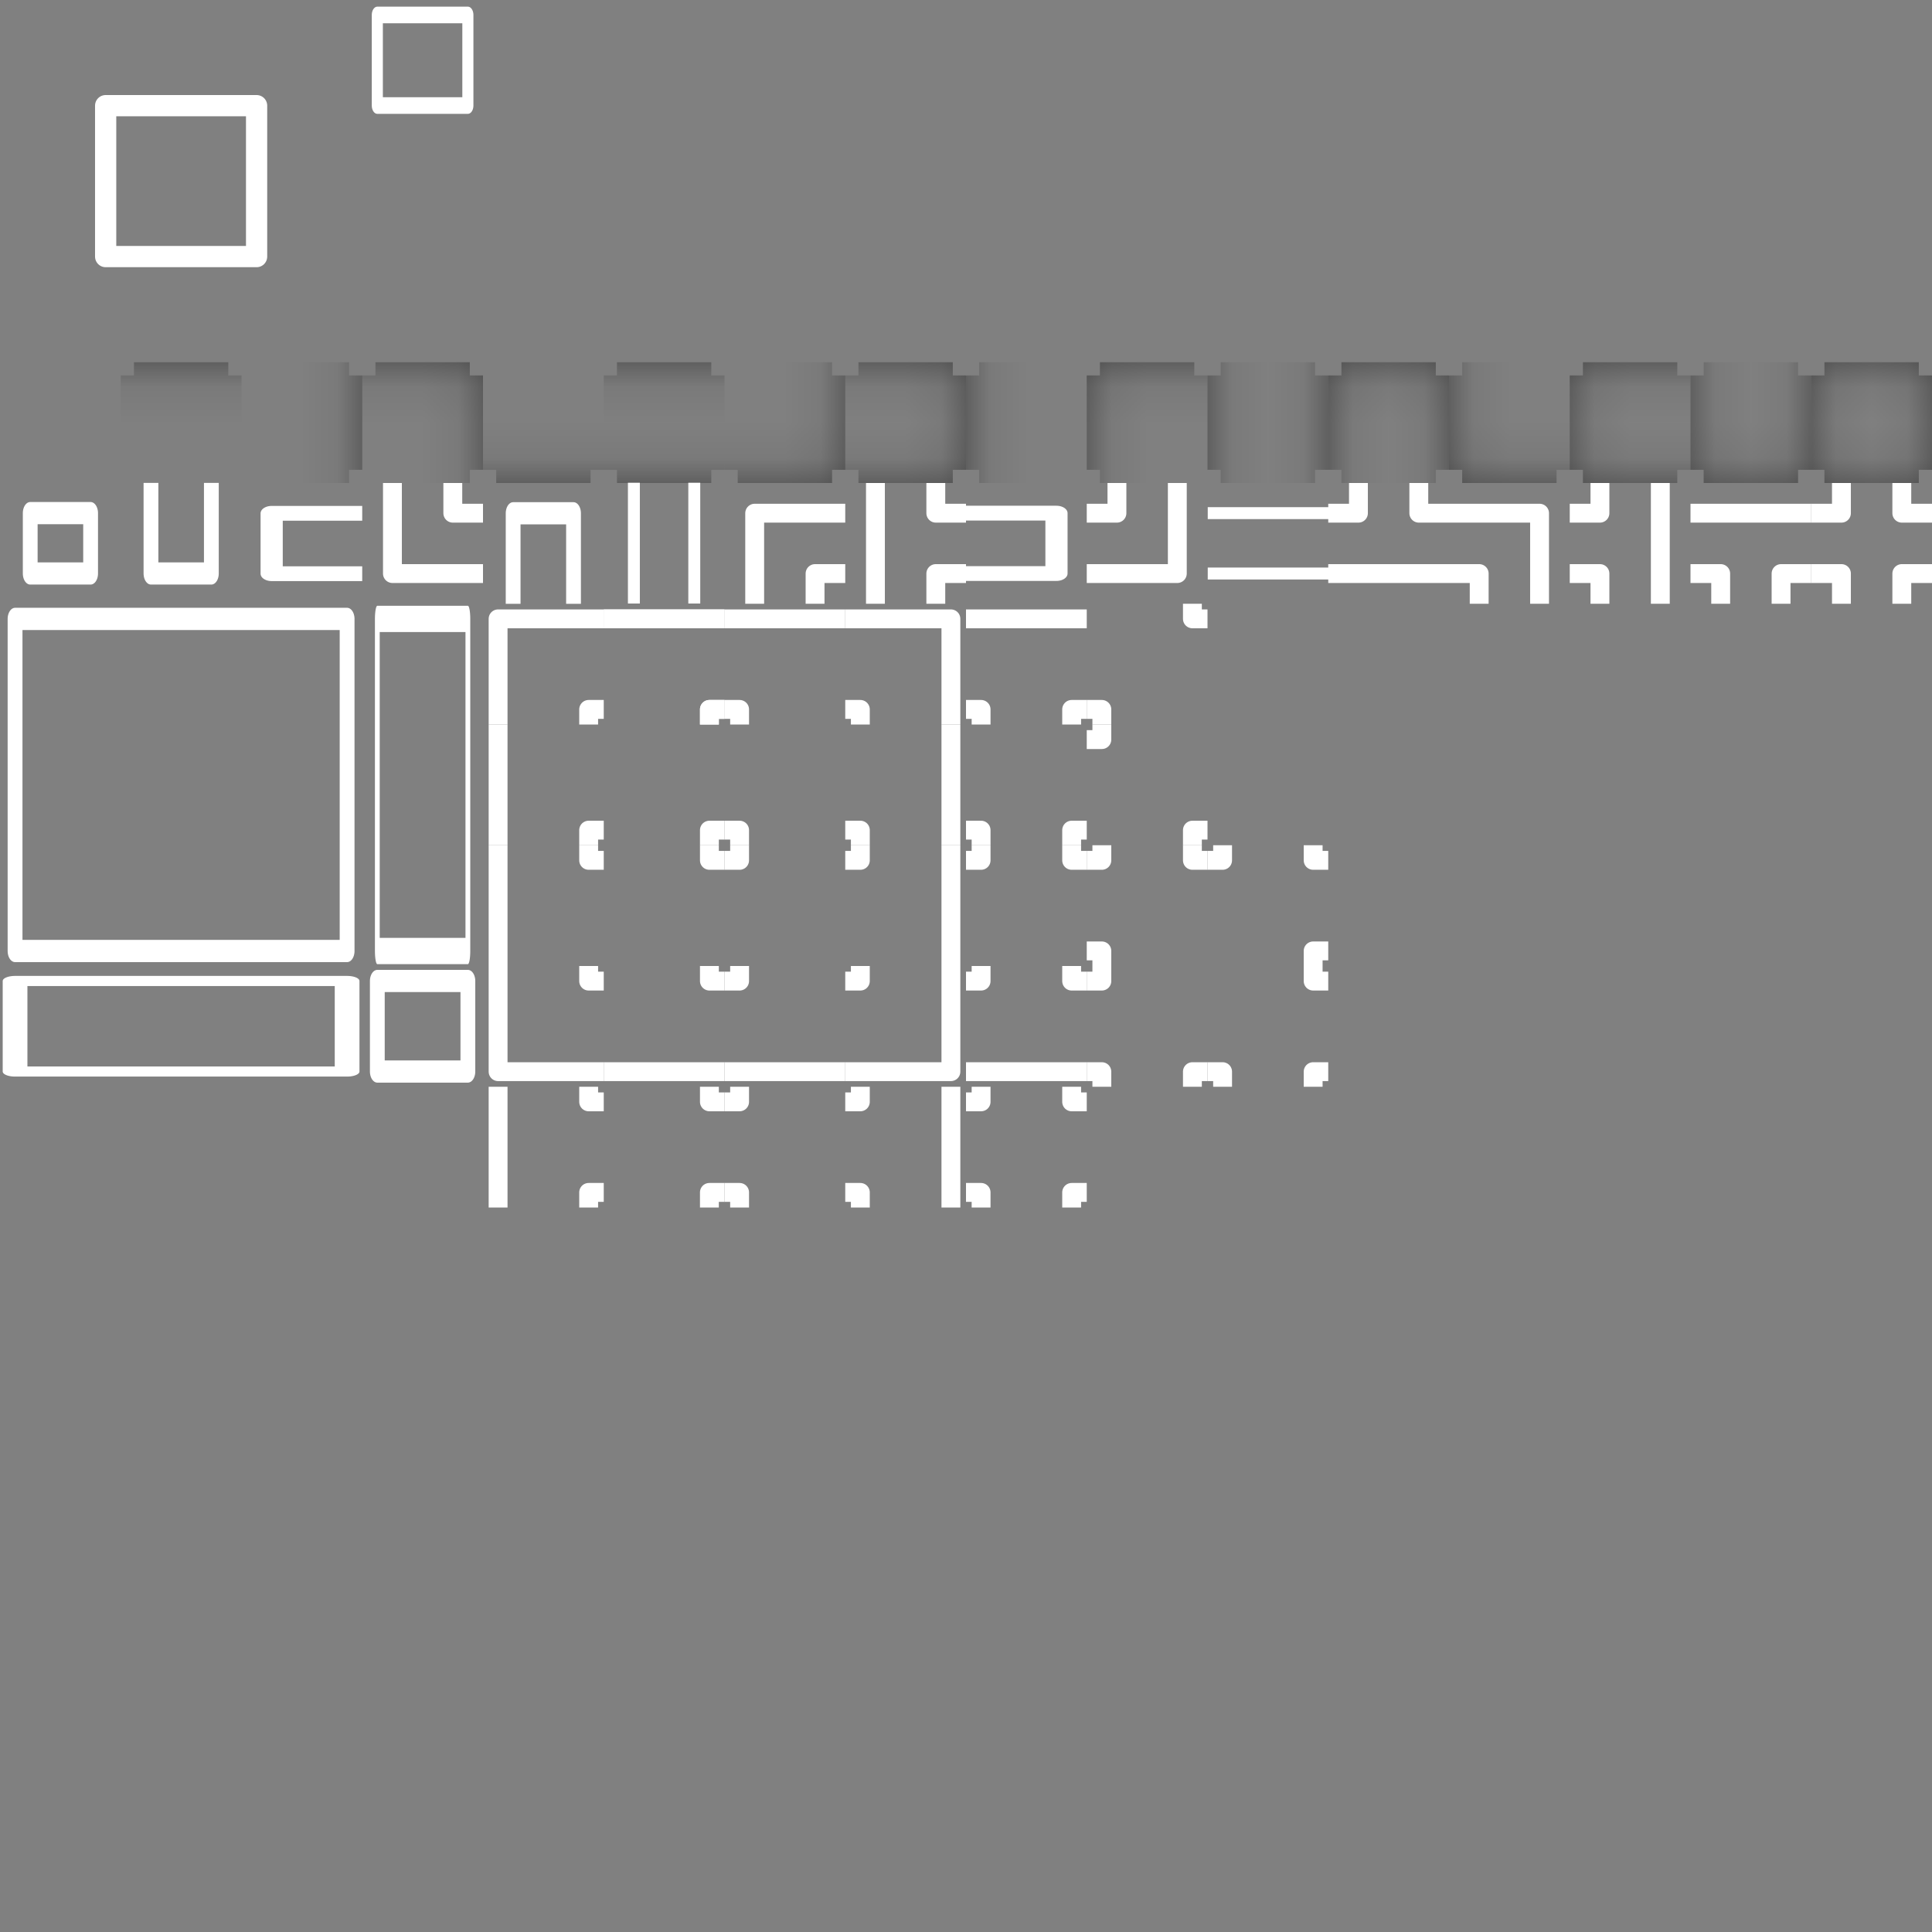 <?xml version="1.0" encoding="UTF-8" standalone="no"?><!DOCTYPE svg PUBLIC "-//W3C//DTD SVG 1.1//EN" "http://www.w3.org/Graphics/SVG/1.1/DTD/svg11.dtd"><svg width="1024px" height="1024px" version="1.1" xmlns="http://www.w3.org/2000/svg" xmlns:xlink="http://www.w3.org/1999/xlink" xml:space="preserve" xmlns:serif="http://www.serif.com/" style="fill-rule:evenodd;clip-rule:evenodd;stroke-linejoin:round;stroke-miterlimit:1.5;"><rect width="100%" height="100%" fill="#808080" stroke="none"/><g id="shadows" opacity="0.5"><g transform="matrix(1,0,0,1,-256,128)"><path d="M377,71L377,64L327,64L327,71L320,71L320,96L384,96L384,71L377,71Z" style="fill:url(#_Linear1);"/></g><g><g transform="matrix(1,0,0,1,-128,128)"><path d="M377,71L377,64L327,64L327,71L320,71L320,96L384,96L384,71L377,71Z" style="fill:url(#_Linear2);"/></g><g transform="matrix(6.12323e-17,1,-1,6.12323e-17,320,-128)"><path d="M377,71L377,64L327,64L327,71L320,71L320,96L384,96L384,71L377,71Z" style="fill:url(#_Linear3);"/></g></g><g><g transform="matrix(1,0,0,1,-1.22213e-12,128)"><path d="M377,71L377,64L327,64L327,71L320,71L320,96L384,96L384,71L377,71Z" style="fill:url(#_Linear4);"/></g><g transform="matrix(-1,-1.22465e-16,1.22465e-16,-1,704,320)"><path d="M377,71L377,64L327,64L327,71L320,71L320,96L384,96L384,71L377,71Z" style="fill:url(#_Linear5);"/></g></g><g><g transform="matrix(1,0,0,1,128,128)"><path d="M377,71L377,64L327,64L327,71L320,71L320,96L384,96L384,71L377,71Z" style="fill:url(#_Linear6);"/></g><g transform="matrix(-1,-1.22465e-16,1.22465e-16,-1,832,320)"><path d="M377,71L377,64L327,64L327,71L320,71L320,96L384,96L384,71L377,71Z" style="fill:url(#_Linear7);"/></g><g transform="matrix(6.12323e-17,1,-1,6.12323e-17,576,-128)"><path d="M377,71L377,64L327,64L327,71L320,71L320,96L384,96L384,71L377,71Z" style="fill:url(#_Linear8);"/></g></g><g><g transform="matrix(1,0,0,1,256,128)"><path d="M377,71L377,64L327,64L327,71L320,71L320,96L384,96L384,71L377,71Z" style="fill:url(#_Linear9);"/></g><g transform="matrix(6.12323e-17,-1,1,6.12323e-17,512,576)"><path d="M377,71L377,64L327,64L327,71L320,71L320,96L384,96L384,71L377,71Z" style="fill:url(#_Linear10);"/></g></g><g><g transform="matrix(1,0,0,1,512,128)"><path d="M377,71L377,64L327,64L327,71L320,71L320,96L384,96L384,71L377,71Z" style="fill:url(#_Linear11);"/></g><g transform="matrix(-1,-1.22465e-16,1.22465e-16,-1,1216,320)"><path d="M377,71L377,64L327,64L327,71L320,71L320,96L384,96L384,71L377,71Z" style="fill:url(#_Linear12);"/></g><g transform="matrix(6.12323e-17,-1,1,6.12323e-17,768,576)"><path d="M377,71L377,64L327,64L327,71L320,71L320,96L384,96L384,71L377,71Z" style="fill:url(#_Linear13);"/></g></g><g><g transform="matrix(1,0,0,1,640,128)"><path d="M377,71L377,64L327,64L327,71L320,71L320,96L384,96L384,71L377,71Z" style="fill:url(#_Linear14);"/></g><g transform="matrix(-1,-1.22465e-16,1.22465e-16,-1,1344,320)"><path d="M377,71L377,64L327,64L327,71L320,71L320,96L384,96L384,71L377,71Z" style="fill:url(#_Linear15);"/></g><g transform="matrix(6.12323e-17,1,-1,6.12323e-17,1088,-128)"><path d="M377,71L377,64L327,64L327,71L320,71L320,96L384,96L384,71L377,71Z" style="fill:url(#_Linear16);"/></g><g transform="matrix(6.12323e-17,-1,1,6.12323e-17,896,576)"><path d="M377,71L377,64L327,64L327,71L320,71L320,96L384,96L384,71L377,71Z" style="fill:url(#_Linear17);"/></g></g><g><g transform="matrix(1,0,0,1,384,128)"><path d="M377,71L377,64L327,64L327,71L320,71L320,96L384,96L384,71L377,71Z" style="fill:url(#_Linear18);"/></g><g transform="matrix(6.12323e-17,1,-1,6.12323e-17,832,-128)"><path d="M377,71L377,64L327,64L327,71L320,71L320,96L384,96L384,71L377,71Z" style="fill:url(#_Linear19);"/></g><g transform="matrix(6.12323e-17,-1,1,6.12323e-17,640,576)"><path d="M377,71L377,64L327,64L327,71L320,71L320,96L384,96L384,71L377,71Z" style="fill:url(#_Linear20);"/></g></g><g transform="matrix(-1,-1.22465e-16,1.22465e-16,-1,640,320)"><path d="M377,71L377,64L327,64L327,71L320,71L320,96L384,96L384,71L377,71Z" style="fill:url(#_Linear21);"/></g><g><g transform="matrix(-1,-1.22465e-16,1.22465e-16,-1,768,320)"><path d="M377,71L377,64L327,64L327,71L320,71L320,96L384,96L384,71L377,71Z" style="fill:url(#_Linear22);"/></g><g transform="matrix(6.12323e-17,1,-1,6.12323e-17,512,-128)"><path d="M377,71L377,64L327,64L327,71L320,71L320,96L384,96L384,71L377,71Z" style="fill:url(#_Linear23);"/></g></g><g><g transform="matrix(-1,-1.22465e-16,1.22465e-16,-1,1152,320)"><path d="M377,71L377,64L327,64L327,71L320,71L320,96L384,96L384,71L377,71Z" style="fill:url(#_Linear24);"/></g><g transform="matrix(6.12323e-17,-1,1,6.12323e-17,704,576)"><path d="M377,71L377,64L327,64L327,71L320,71L320,96L384,96L384,71L377,71Z" style="fill:url(#_Linear25);"/></g></g><g><g transform="matrix(-1,-1.22465e-16,1.22465e-16,-1,1280,320)"><path d="M377,71L377,64L327,64L327,71L320,71L320,96L384,96L384,71L377,71Z" style="fill:url(#_Linear26);"/></g><g transform="matrix(6.12323e-17,1,-1,6.12323e-17,1024,-128)"><path d="M377,71L377,64L327,64L327,71L320,71L320,96L384,96L384,71L377,71Z" style="fill:url(#_Linear27);"/></g><g transform="matrix(6.12323e-17,-1,1,6.12323e-17,832,576)"><path d="M377,71L377,64L327,64L327,71L320,71L320,96L384,96L384,71L377,71Z" style="fill:url(#_Linear28);"/></g></g><g transform="matrix(6.12323e-17,1,-1,6.12323e-17,256,-128)"><path d="M377,71L377,64L327,64L327,71L320,71L320,96L384,96L384,71L377,71Z" style="fill:url(#_Linear29);"/></g><g><g transform="matrix(6.12323e-17,1,-1,6.12323e-17,768,-128)"><path d="M377,71L377,64L327,64L327,71L320,71L320,96L384,96L384,71L377,71Z" style="fill:url(#_Linear30);"/></g><g transform="matrix(6.12323e-17,-1,1,6.12323e-17,576,576)"><path d="M377,71L377,64L327,64L327,71L320,71L320,96L384,96L384,71L377,71Z" style="fill:url(#_Linear31);"/></g></g><g transform="matrix(6.12323e-17,-1,1,6.12323e-17,448,576)"><path d="M377,71L377,64L327,64L327,71L320,71L320,96L384,96L384,71L377,71Z" style="fill:url(#_Linear32);"/></g></g><g transform="matrix(1,0,0,1,0,-64)"><g transform="matrix(1.083,0,0,1.624,-7.946,-123.756)"><path d="M81.223,273.223L81.223,302.777L110.777,302.777L110.777,273.223" style="fill:none;stroke:white;stroke-width:7.24px;"/></g><g transform="matrix(1.083,0,0,1.624,-71.946,-123.756)"><rect x="81.223" y="283.074" width="29.554" height="19.703" style="fill:none;stroke:white;stroke-width:7.24px;"/></g><g transform="matrix(-1.083,-1.32601e-16,1.98901e-16,-1.624,391.946,827.756)"><path d="M81.223,273.223L81.223,302.777L110.777,302.777L110.777,273.223" style="fill:none;stroke:white;stroke-width:7.24px;"/></g><g transform="matrix(6.63005e-17,-1.083,1.624,9.94507e-17,68.244,455.946)"><path d="M81.223,273.223L81.223,302.777L110.777,302.777L110.777,273.223" style="fill:none;stroke:white;stroke-width:7.24px;"/></g><g transform="matrix(6.63005e-17,-1.083,2.166,1.32601e-16,48.325,455.946)"><path d="M81.223,273.223L81.223,302.777M110.777,302.777L110.777,273.223" style="fill:none;stroke:white;stroke-width:5.84px;"/></g><g transform="matrix(-1.083,-1.32601e-16,2.65202e-16,-2.166,455.946,975.675)"><path d="M81.223,273.223L81.223,302.777M110.777,302.777L110.777,273.223" style="fill:none;stroke:white;stroke-width:5.84px;"/></g><g transform="matrix(1.624,0,0,1.083,12.081,40.163)"><path d="M110.777,273.223L81.223,273.223L81.223,302.777L110.777,302.777" style="fill:none;stroke:white;stroke-width:7.24px;"/></g><path d="M256,368L208,368L208,320M240,320L240,336L256,336" style="fill:none;stroke:white;stroke-width:10px;"/><g transform="matrix(6.12323e-17,1,-1,6.12323e-17,768,128)"><path d="M256,368L208,368L208,320M240,320L240,336L256,336" style="fill:none;stroke:white;stroke-width:10px;"/></g><g transform="matrix(-1,-1.22465e-16,1.22465e-16,-1,1024,704)"><path d="M240,320L240,336L256,336M256,368L208,368L208,320" style="fill:none;stroke:white;stroke-width:10px;"/></g><g transform="matrix(6.12323e-17,1,-1,6.12323e-17,832,128)"><path d="M192,336L208,336L208,320M256,368L192,368M240,320L240,336L256,336" style="fill:none;stroke:white;stroke-width:10px;"/></g><g transform="matrix(6.12323e-17,-1,1,6.12323e-17,256,576)"><path d="M256,368L208,368L208,320M240,320L240,336L256,336" style="fill:none;stroke:white;stroke-width:10px;"/></g><g transform="matrix(1,0,0,1,512,-5.68434e-14)"><path d="M256,368L192,368M240,320L240,336L256,336M192,336L208,336L208,320" style="fill:none;stroke:white;stroke-width:10px;"/></g><g transform="matrix(6.12323e-17,-1,1,6.12323e-17,512,576)"><path d="M256,368L192,368M240,320L240,336L256,336M192,336L208,336L208,320" style="fill:none;stroke:white;stroke-width:10px;"/></g><g transform="matrix(-1,1.22465e-16,-1.22465e-16,-1,1152,704)"><path d="M256,368L192,368M240,320L240,336L256,336M192,336L208,336L208,320" style="fill:none;stroke:white;stroke-width:10px;"/></g><g transform="matrix(-1,1.22465e-16,-1.22465e-16,-1,1216,704)"><path d="M240,320L240,336L256,336M192,336L208,336L208,320M208,384L208,368L192,368M256,368L240,368L240,384" style="fill:none;stroke:white;stroke-width:10px;"/></g></g><g transform="matrix(5.955,0,0,8.933,-475.702,-2200.66)"><rect x="81.223" y="283.074" width="29.554" height="19.703" style="fill:none;stroke:white;stroke-width:1.32px;"/></g><g transform="matrix(1.624,0,0,8.933,68.081,-2200.66)"><rect x="81.223" y="283.074" width="29.554" height="19.703" style="fill:none;stroke:white;stroke-width:1.56px;"/></g><g transform="matrix(1.624,0,0,2.436,68.081,-169.634)"><rect x="81.223" y="283.074" width="29.554" height="19.703" style="fill:none;stroke:white;stroke-width:4.83px;"/></g><g transform="matrix(0.25,0,0,0.25,-192,-4.54747e-13)"><path d="M3104,2048L3104,2016L3072,2016M3296,1792L3296,1824L3328,1824M3072,1824L3104,1824L3104,1792" style="fill:none;stroke:white;stroke-width:40px;"/></g><g transform="matrix(1.53081e-17,0.25,-0.25,1.53081e-17,1152,-320)"><path d="M3104,2048L3104,2016L3072,2016M3296,1792L3296,1824L3328,1824M3072,1824L3104,1824L3104,1792" style="fill:none;stroke:white;stroke-width:40px;"/></g><g transform="matrix(-0.25,3.06162e-17,-3.06162e-17,-0.25,1472,1024)"><path d="M3104,2048L3104,2016L3072,2016M3296,1792L3296,1824L3328,1824M3072,1824L3104,1824L3104,1792" style="fill:none;stroke:white;stroke-width:40px;"/></g><g transform="matrix(-4.59243e-17,-0.25,0.25,-4.59243e-17,128,1344)"><path d="M3104,2048L3104,2016L3072,2016M3296,1792L3296,1824L3328,1824M3072,1824L3104,1824L3104,1792" style="fill:none;stroke:white;stroke-width:40px;"/></g><g transform="matrix(0.25,0,0,0.25,-192,-128)"><path d="M3296,1792L3296,1824L3328,1824M3104,2048L3104,2016L3072,2016" style="fill:none;stroke:white;stroke-width:40px;"/></g><g transform="matrix(1.53081e-17,0.25,-0.25,1.53081e-17,1088,-384)"><path d="M3296,1792L3296,1824L3328,1824M3104,2048L3104,2016L3072,2016" style="fill:none;stroke:white;stroke-width:40px;"/></g><g transform="matrix(0.25,0,0,0.25,-256,-64)"><path d="M3328,1760L3296,1760L3296,1792M3072,1568L3328,1568M3104,1792L3104,1760L3072,1760" style="fill:none;stroke:white;stroke-width:40px;"/></g><g transform="matrix(0.25,0,0,0.25,-256,-5.68434e-14)"><path d="M3328,1760L3296,1760L3296,1792M3104,1792L3104,1760L3072,1760" style="fill:none;stroke:white;stroke-width:40px;"/></g><g transform="matrix(0.25,0,0,-0.25,-256,960)"><path d="M3328,1760L3296,1760L3296,1792M3072,1568L3328,1568M3104,1792L3104,1760L3072,1760" style="fill:none;stroke:white;stroke-width:40px;"/></g><g transform="matrix(0.25,0,0,-0.25,-256,896)"><path d="M3328,1760L3296,1760L3296,1792M3104,1792L3104,1760L3072,1760" style="fill:none;stroke:white;stroke-width:40px;"/></g><g transform="matrix(1.53081e-17,-0.25,0.25,1.53081e-17,-128,1408)"><path d="M3328,1760L3296,1760L3296,1792M3072,1568L3328,1568M3104,1792L3104,1760L3072,1760" style="fill:none;stroke:white;stroke-width:40px;"/></g><g transform="matrix(1.53081e-17,-0.25,-0.25,-1.53081e-17,896,1408)"><path d="M3328,1760L3296,1760L3296,1792M3072,1568L3328,1568M3104,1792L3104,1760L3072,1760" style="fill:none;stroke:white;stroke-width:40px;"/></g><g transform="matrix(1.53081e-17,-0.25,-0.25,-1.53081e-17,832,1408)"><path d="M3328,1760L3296,1760L3296,1792M3104,1792L3104,1760L3072,1760" style="fill:none;stroke:white;stroke-width:40px;"/></g><g transform="matrix(-4.59243e-17,0.25,0.25,4.59243e-17,-64,-192)"><path d="M3328,1760L3296,1760L3296,1792M3104,1792L3104,1760L3072,1760" style="fill:none;stroke:white;stroke-width:40px;"/></g><g transform="matrix(1.53081e-17,-0.25,-0.25,-1.53081e-17,960,1408)"><path d="M3328,1760L3296,1760L3296,1792M3104,1792L3104,1760L3072,1760" style="fill:none;stroke:white;stroke-width:40px;"/></g><g transform="matrix(-4.59243e-17,0.25,0.25,4.59243e-17,128,-192)"><path d="M3328,1760L3296,1760L3296,1792M3104,1792L3104,1760L3072,1760" style="fill:none;stroke:white;stroke-width:40px;"/></g><g transform="matrix(0.25,0,0,0.25,256,-384)"><path d="M512,3040L480,3040L480,3072M256,2848L512,2848" style="fill:none;stroke:white;stroke-width:40px;"/></g><g transform="matrix(0.25,0,0,0.25,0,-64)"><path d="M1280,1760L1248,1760L1248,1792M1056,1792L1056,1568L1280,1568" style="fill:none;stroke:white;stroke-width:40px;"/></g><g transform="matrix(0.25,0,0,0.25,256,-384)"><path d="M512,3040L480,3040L480,3072M256,2848L512,2848" style="fill:none;stroke:white;stroke-width:40px;"/></g><g transform="matrix(1.53081e-17,0.25,0.25,-1.53081e-17,-448,320)"><path d="M512,3040L480,3040L480,3072M256,2848L512,2848" style="fill:none;stroke:white;stroke-width:40px;"/></g><g transform="matrix(0.25,0,0,0.25,64,-5.68434e-14)"><path d="M1280,1760L1248,1760L1248,1792" style="fill:none;stroke:white;stroke-width:40px;"/></g><g transform="matrix(1.53081e-17,0.25,-0.25,1.53081e-17,896,64)"><path d="M1280,1760L1248,1760L1248,1792M1056,1792L1056,1568L1280,1568" style="fill:none;stroke:white;stroke-width:40px;"/></g><g transform="matrix(1.53081e-17,0.25,-0.25,1.53081e-17,1216,320)"><path d="M512,3040L480,3040L480,3072M256,2848L512,2848" style="fill:none;stroke:white;stroke-width:40px;"/></g><g transform="matrix(-0.25,3.06162e-17,3.06162e-17,0.25,512,-384)"><path d="M512,3040L480,3040L480,3072M256,2848L512,2848" style="fill:none;stroke:white;stroke-width:40px;"/></g><g transform="matrix(1.53081e-17,0.25,-0.25,1.53081e-17,832,128)"><path d="M1280,1760L1248,1760L1248,1792" style="fill:none;stroke:white;stroke-width:40px;"/></g><g transform="matrix(-0.25,3.06162e-17,-3.06162e-17,-0.25,768,960)"><path d="M1280,1760L1248,1760L1248,1792M1056,1792L1056,1568L1280,1568" style="fill:none;stroke:white;stroke-width:40px;"/></g><g transform="matrix(-0.25,3.06162e-17,-3.06162e-17,-0.25,512,1280)"><path d="M512,3040L480,3040L480,3072M256,2848L512,2848" style="fill:none;stroke:white;stroke-width:40px;"/></g><g transform="matrix(-4.59243e-17,-0.25,-0.25,4.59243e-17,1216,576)"><path d="M512,3040L480,3040L480,3072M256,2848L512,2848" style="fill:none;stroke:white;stroke-width:40px;"/></g><g transform="matrix(-0.25,3.06162e-17,-3.06162e-17,-0.25,704,896)"><path d="M1280,1760L1248,1760L1248,1792" style="fill:none;stroke:white;stroke-width:40px;"/></g><g transform="matrix(-4.59243e-17,-0.25,0.25,-4.59243e-17,-128,832)"><path d="M1280,1760L1248,1760L1248,1792M1056,1792L1056,1568L1280,1568" style="fill:none;stroke:white;stroke-width:40px;"/></g><g transform="matrix(-4.59243e-17,-0.25,0.25,-4.59243e-17,-448,576)"><path d="M512,3040L480,3040L480,3072M256,2848L512,2848" style="fill:none;stroke:white;stroke-width:40px;"/></g><g transform="matrix(0.25,-6.12323e-17,-6.12323e-17,-0.25,256,1280)"><path d="M512,3040L480,3040L480,3072M256,2848L512,2848" style="fill:none;stroke:white;stroke-width:40px;"/></g><g transform="matrix(-4.59243e-17,-0.25,0.25,-4.59243e-17,-64,768)"><path d="M1280,1760L1248,1760L1248,1792" style="fill:none;stroke:white;stroke-width:40px;"/></g><g transform="matrix(5.955,0,0,2.436,-475.702,-169.634)"><rect x="81.223" y="283.074" width="29.554" height="19.703" style="fill:none;stroke:white;stroke-width:2.2px;"/></g><g transform="matrix(0.25,0,0,0.25,0,0)"><rect x="224" y="224" width="320" height="320" style="fill:none;stroke:white;stroke-width:45px;"/></g><g transform="matrix(1.624,0,0,2.436,68.081,-681.634)"><rect x="81.223" y="283.074" width="29.554" height="19.703" style="fill:none;stroke:white;stroke-width:3.62px;"/></g><defs><linearGradient id="_Linear1" x1="0" y1="0" x2="1" y2="0" gradientUnits="userSpaceOnUse" gradientTransform="matrix(1.95943e-15,32,-32,1.95943e-15,352,64)"><stop offset="0" style="stop-color:black;stop-opacity:0.5"/><stop offset="0.19" style="stop-color:black;stop-opacity:0.3"/><stop offset="0.41" style="stop-color:black;stop-opacity:0.09"/><stop offset="1" style="stop-color:black;stop-opacity:0"/></linearGradient><linearGradient id="_Linear2" x1="0" y1="0" x2="1" y2="0" gradientUnits="userSpaceOnUse" gradientTransform="matrix(1.95943e-15,32,-32,1.95943e-15,352,64)"><stop offset="0" style="stop-color:black;stop-opacity:0.5"/><stop offset="0.19" style="stop-color:black;stop-opacity:0.3"/><stop offset="0.41" style="stop-color:black;stop-opacity:0.09"/><stop offset="1" style="stop-color:black;stop-opacity:0"/></linearGradient><linearGradient id="_Linear3" x1="0" y1="0" x2="1" y2="0" gradientUnits="userSpaceOnUse" gradientTransform="matrix(1.95943e-15,32,-32,1.95943e-15,352,64)"><stop offset="0" style="stop-color:black;stop-opacity:0.5"/><stop offset="0.19" style="stop-color:black;stop-opacity:0.3"/><stop offset="0.41" style="stop-color:black;stop-opacity:0.09"/><stop offset="1" style="stop-color:black;stop-opacity:0"/></linearGradient><linearGradient id="_Linear4" x1="0" y1="0" x2="1" y2="0" gradientUnits="userSpaceOnUse" gradientTransform="matrix(1.95943e-15,32,-32,1.95943e-15,352,64)"><stop offset="0" style="stop-color:black;stop-opacity:0.5"/><stop offset="0.19" style="stop-color:black;stop-opacity:0.3"/><stop offset="0.41" style="stop-color:black;stop-opacity:0.09"/><stop offset="1" style="stop-color:black;stop-opacity:0"/></linearGradient><linearGradient id="_Linear5" x1="0" y1="0" x2="1" y2="0" gradientUnits="userSpaceOnUse" gradientTransform="matrix(1.95943e-15,32,-32,1.95943e-15,352,64)"><stop offset="0" style="stop-color:black;stop-opacity:0.5"/><stop offset="0.19" style="stop-color:black;stop-opacity:0.3"/><stop offset="0.41" style="stop-color:black;stop-opacity:0.09"/><stop offset="1" style="stop-color:black;stop-opacity:0"/></linearGradient><linearGradient id="_Linear6" x1="0" y1="0" x2="1" y2="0" gradientUnits="userSpaceOnUse" gradientTransform="matrix(1.95943e-15,32,-32,1.95943e-15,352,64)"><stop offset="0" style="stop-color:black;stop-opacity:0.5"/><stop offset="0.19" style="stop-color:black;stop-opacity:0.3"/><stop offset="0.41" style="stop-color:black;stop-opacity:0.09"/><stop offset="1" style="stop-color:black;stop-opacity:0"/></linearGradient><linearGradient id="_Linear7" x1="0" y1="0" x2="1" y2="0" gradientUnits="userSpaceOnUse" gradientTransform="matrix(1.95943e-15,32,-32,1.95943e-15,352,64)"><stop offset="0" style="stop-color:black;stop-opacity:0.5"/><stop offset="0.19" style="stop-color:black;stop-opacity:0.3"/><stop offset="0.41" style="stop-color:black;stop-opacity:0.09"/><stop offset="1" style="stop-color:black;stop-opacity:0"/></linearGradient><linearGradient id="_Linear8" x1="0" y1="0" x2="1" y2="0" gradientUnits="userSpaceOnUse" gradientTransform="matrix(1.95943e-15,32,-32,1.95943e-15,352,64)"><stop offset="0" style="stop-color:black;stop-opacity:0.5"/><stop offset="0.19" style="stop-color:black;stop-opacity:0.3"/><stop offset="0.41" style="stop-color:black;stop-opacity:0.09"/><stop offset="1" style="stop-color:black;stop-opacity:0"/></linearGradient><linearGradient id="_Linear9" x1="0" y1="0" x2="1" y2="0" gradientUnits="userSpaceOnUse" gradientTransform="matrix(1.95943e-15,32,-32,1.95943e-15,352,64)"><stop offset="0" style="stop-color:black;stop-opacity:0.5"/><stop offset="0.19" style="stop-color:black;stop-opacity:0.3"/><stop offset="0.41" style="stop-color:black;stop-opacity:0.09"/><stop offset="1" style="stop-color:black;stop-opacity:0"/></linearGradient><linearGradient id="_Linear10" x1="0" y1="0" x2="1" y2="0" gradientUnits="userSpaceOnUse" gradientTransform="matrix(1.95943e-15,32,-32,1.95943e-15,352,64)"><stop offset="0" style="stop-color:black;stop-opacity:0.5"/><stop offset="0.19" style="stop-color:black;stop-opacity:0.3"/><stop offset="0.41" style="stop-color:black;stop-opacity:0.09"/><stop offset="1" style="stop-color:black;stop-opacity:0"/></linearGradient><linearGradient id="_Linear11" x1="0" y1="0" x2="1" y2="0" gradientUnits="userSpaceOnUse" gradientTransform="matrix(1.95943e-15,32,-32,1.95943e-15,352,64)"><stop offset="0" style="stop-color:black;stop-opacity:0.5"/><stop offset="0.19" style="stop-color:black;stop-opacity:0.3"/><stop offset="0.41" style="stop-color:black;stop-opacity:0.09"/><stop offset="1" style="stop-color:black;stop-opacity:0"/></linearGradient><linearGradient id="_Linear12" x1="0" y1="0" x2="1" y2="0" gradientUnits="userSpaceOnUse" gradientTransform="matrix(1.95943e-15,32,-32,1.95943e-15,352,64)"><stop offset="0" style="stop-color:black;stop-opacity:0.5"/><stop offset="0.19" style="stop-color:black;stop-opacity:0.3"/><stop offset="0.41" style="stop-color:black;stop-opacity:0.09"/><stop offset="1" style="stop-color:black;stop-opacity:0"/></linearGradient><linearGradient id="_Linear13" x1="0" y1="0" x2="1" y2="0" gradientUnits="userSpaceOnUse" gradientTransform="matrix(1.95943e-15,32,-32,1.95943e-15,352,64)"><stop offset="0" style="stop-color:black;stop-opacity:0.5"/><stop offset="0.19" style="stop-color:black;stop-opacity:0.3"/><stop offset="0.41" style="stop-color:black;stop-opacity:0.09"/><stop offset="1" style="stop-color:black;stop-opacity:0"/></linearGradient><linearGradient id="_Linear14" x1="0" y1="0" x2="1" y2="0" gradientUnits="userSpaceOnUse" gradientTransform="matrix(1.95943e-15,32,-32,1.95943e-15,352,64)"><stop offset="0" style="stop-color:black;stop-opacity:0.5"/><stop offset="0.19" style="stop-color:black;stop-opacity:0.3"/><stop offset="0.41" style="stop-color:black;stop-opacity:0.09"/><stop offset="1" style="stop-color:black;stop-opacity:0"/></linearGradient><linearGradient id="_Linear15" x1="0" y1="0" x2="1" y2="0" gradientUnits="userSpaceOnUse" gradientTransform="matrix(1.95943e-15,32,-32,1.95943e-15,352,64)"><stop offset="0" style="stop-color:black;stop-opacity:0.5"/><stop offset="0.19" style="stop-color:black;stop-opacity:0.3"/><stop offset="0.41" style="stop-color:black;stop-opacity:0.09"/><stop offset="1" style="stop-color:black;stop-opacity:0"/></linearGradient><linearGradient id="_Linear16" x1="0" y1="0" x2="1" y2="0" gradientUnits="userSpaceOnUse" gradientTransform="matrix(1.95943e-15,32,-32,1.95943e-15,352,64)"><stop offset="0" style="stop-color:black;stop-opacity:0.5"/><stop offset="0.19" style="stop-color:black;stop-opacity:0.3"/><stop offset="0.41" style="stop-color:black;stop-opacity:0.09"/><stop offset="1" style="stop-color:black;stop-opacity:0"/></linearGradient><linearGradient id="_Linear17" x1="0" y1="0" x2="1" y2="0" gradientUnits="userSpaceOnUse" gradientTransform="matrix(1.95943e-15,32,-32,1.95943e-15,352,64)"><stop offset="0" style="stop-color:black;stop-opacity:0.5"/><stop offset="0.19" style="stop-color:black;stop-opacity:0.3"/><stop offset="0.41" style="stop-color:black;stop-opacity:0.09"/><stop offset="1" style="stop-color:black;stop-opacity:0"/></linearGradient><linearGradient id="_Linear18" x1="0" y1="0" x2="1" y2="0" gradientUnits="userSpaceOnUse" gradientTransform="matrix(1.95943e-15,32,-32,1.95943e-15,352,64)"><stop offset="0" style="stop-color:black;stop-opacity:0.5"/><stop offset="0.19" style="stop-color:black;stop-opacity:0.3"/><stop offset="0.41" style="stop-color:black;stop-opacity:0.09"/><stop offset="1" style="stop-color:black;stop-opacity:0"/></linearGradient><linearGradient id="_Linear19" x1="0" y1="0" x2="1" y2="0" gradientUnits="userSpaceOnUse" gradientTransform="matrix(1.95943e-15,32,-32,1.95943e-15,352,64)"><stop offset="0" style="stop-color:black;stop-opacity:0.5"/><stop offset="0.19" style="stop-color:black;stop-opacity:0.3"/><stop offset="0.41" style="stop-color:black;stop-opacity:0.09"/><stop offset="1" style="stop-color:black;stop-opacity:0"/></linearGradient><linearGradient id="_Linear20" x1="0" y1="0" x2="1" y2="0" gradientUnits="userSpaceOnUse" gradientTransform="matrix(1.95943e-15,32,-32,1.95943e-15,352,64)"><stop offset="0" style="stop-color:black;stop-opacity:0.5"/><stop offset="0.19" style="stop-color:black;stop-opacity:0.3"/><stop offset="0.41" style="stop-color:black;stop-opacity:0.09"/><stop offset="1" style="stop-color:black;stop-opacity:0"/></linearGradient><linearGradient id="_Linear21" x1="0" y1="0" x2="1" y2="0" gradientUnits="userSpaceOnUse" gradientTransform="matrix(1.95943e-15,32,-32,1.95943e-15,352,64)"><stop offset="0" style="stop-color:black;stop-opacity:0.5"/><stop offset="0.19" style="stop-color:black;stop-opacity:0.3"/><stop offset="0.41" style="stop-color:black;stop-opacity:0.09"/><stop offset="1" style="stop-color:black;stop-opacity:0"/></linearGradient><linearGradient id="_Linear22" x1="0" y1="0" x2="1" y2="0" gradientUnits="userSpaceOnUse" gradientTransform="matrix(1.95943e-15,32,-32,1.95943e-15,352,64)"><stop offset="0" style="stop-color:black;stop-opacity:0.5"/><stop offset="0.19" style="stop-color:black;stop-opacity:0.3"/><stop offset="0.41" style="stop-color:black;stop-opacity:0.09"/><stop offset="1" style="stop-color:black;stop-opacity:0"/></linearGradient><linearGradient id="_Linear23" x1="0" y1="0" x2="1" y2="0" gradientUnits="userSpaceOnUse" gradientTransform="matrix(1.95943e-15,32,-32,1.95943e-15,352,64)"><stop offset="0" style="stop-color:black;stop-opacity:0.5"/><stop offset="0.19" style="stop-color:black;stop-opacity:0.3"/><stop offset="0.41" style="stop-color:black;stop-opacity:0.09"/><stop offset="1" style="stop-color:black;stop-opacity:0"/></linearGradient><linearGradient id="_Linear24" x1="0" y1="0" x2="1" y2="0" gradientUnits="userSpaceOnUse" gradientTransform="matrix(1.95943e-15,32,-32,1.95943e-15,352,64)"><stop offset="0" style="stop-color:black;stop-opacity:0.5"/><stop offset="0.19" style="stop-color:black;stop-opacity:0.3"/><stop offset="0.41" style="stop-color:black;stop-opacity:0.09"/><stop offset="1" style="stop-color:black;stop-opacity:0"/></linearGradient><linearGradient id="_Linear25" x1="0" y1="0" x2="1" y2="0" gradientUnits="userSpaceOnUse" gradientTransform="matrix(1.95943e-15,32,-32,1.95943e-15,352,64)"><stop offset="0" style="stop-color:black;stop-opacity:0.5"/><stop offset="0.19" style="stop-color:black;stop-opacity:0.3"/><stop offset="0.41" style="stop-color:black;stop-opacity:0.09"/><stop offset="1" style="stop-color:black;stop-opacity:0"/></linearGradient><linearGradient id="_Linear26" x1="0" y1="0" x2="1" y2="0" gradientUnits="userSpaceOnUse" gradientTransform="matrix(1.95943e-15,32,-32,1.95943e-15,352,64)"><stop offset="0" style="stop-color:black;stop-opacity:0.5"/><stop offset="0.19" style="stop-color:black;stop-opacity:0.3"/><stop offset="0.41" style="stop-color:black;stop-opacity:0.09"/><stop offset="1" style="stop-color:black;stop-opacity:0"/></linearGradient><linearGradient id="_Linear27" x1="0" y1="0" x2="1" y2="0" gradientUnits="userSpaceOnUse" gradientTransform="matrix(1.95943e-15,32,-32,1.95943e-15,352,64)"><stop offset="0" style="stop-color:black;stop-opacity:0.5"/><stop offset="0.19" style="stop-color:black;stop-opacity:0.3"/><stop offset="0.41" style="stop-color:black;stop-opacity:0.09"/><stop offset="1" style="stop-color:black;stop-opacity:0"/></linearGradient><linearGradient id="_Linear28" x1="0" y1="0" x2="1" y2="0" gradientUnits="userSpaceOnUse" gradientTransform="matrix(1.95943e-15,32,-32,1.95943e-15,352,64)"><stop offset="0" style="stop-color:black;stop-opacity:0.5"/><stop offset="0.19" style="stop-color:black;stop-opacity:0.3"/><stop offset="0.41" style="stop-color:black;stop-opacity:0.09"/><stop offset="1" style="stop-color:black;stop-opacity:0"/></linearGradient><linearGradient id="_Linear29" x1="0" y1="0" x2="1" y2="0" gradientUnits="userSpaceOnUse" gradientTransform="matrix(1.95943e-15,32,-32,1.95943e-15,352,64)"><stop offset="0" style="stop-color:black;stop-opacity:0.5"/><stop offset="0.19" style="stop-color:black;stop-opacity:0.3"/><stop offset="0.41" style="stop-color:black;stop-opacity:0.09"/><stop offset="1" style="stop-color:black;stop-opacity:0"/></linearGradient><linearGradient id="_Linear30" x1="0" y1="0" x2="1" y2="0" gradientUnits="userSpaceOnUse" gradientTransform="matrix(1.95943e-15,32,-32,1.95943e-15,352,64)"><stop offset="0" style="stop-color:black;stop-opacity:0.5"/><stop offset="0.19" style="stop-color:black;stop-opacity:0.3"/><stop offset="0.41" style="stop-color:black;stop-opacity:0.09"/><stop offset="1" style="stop-color:black;stop-opacity:0"/></linearGradient><linearGradient id="_Linear31" x1="0" y1="0" x2="1" y2="0" gradientUnits="userSpaceOnUse" gradientTransform="matrix(1.95943e-15,32,-32,1.95943e-15,352,64)"><stop offset="0" style="stop-color:black;stop-opacity:0.5"/><stop offset="0.19" style="stop-color:black;stop-opacity:0.3"/><stop offset="0.41" style="stop-color:black;stop-opacity:0.09"/><stop offset="1" style="stop-color:black;stop-opacity:0"/></linearGradient><linearGradient id="_Linear32" x1="0" y1="0" x2="1" y2="0" gradientUnits="userSpaceOnUse" gradientTransform="matrix(1.95943e-15,32,-32,1.95943e-15,352,64)"><stop offset="0" style="stop-color:black;stop-opacity:0.5"/><stop offset="0.19" style="stop-color:black;stop-opacity:0.3"/><stop offset="0.41" style="stop-color:black;stop-opacity:0.09"/><stop offset="1" style="stop-color:black;stop-opacity:0"/></linearGradient></defs></svg>